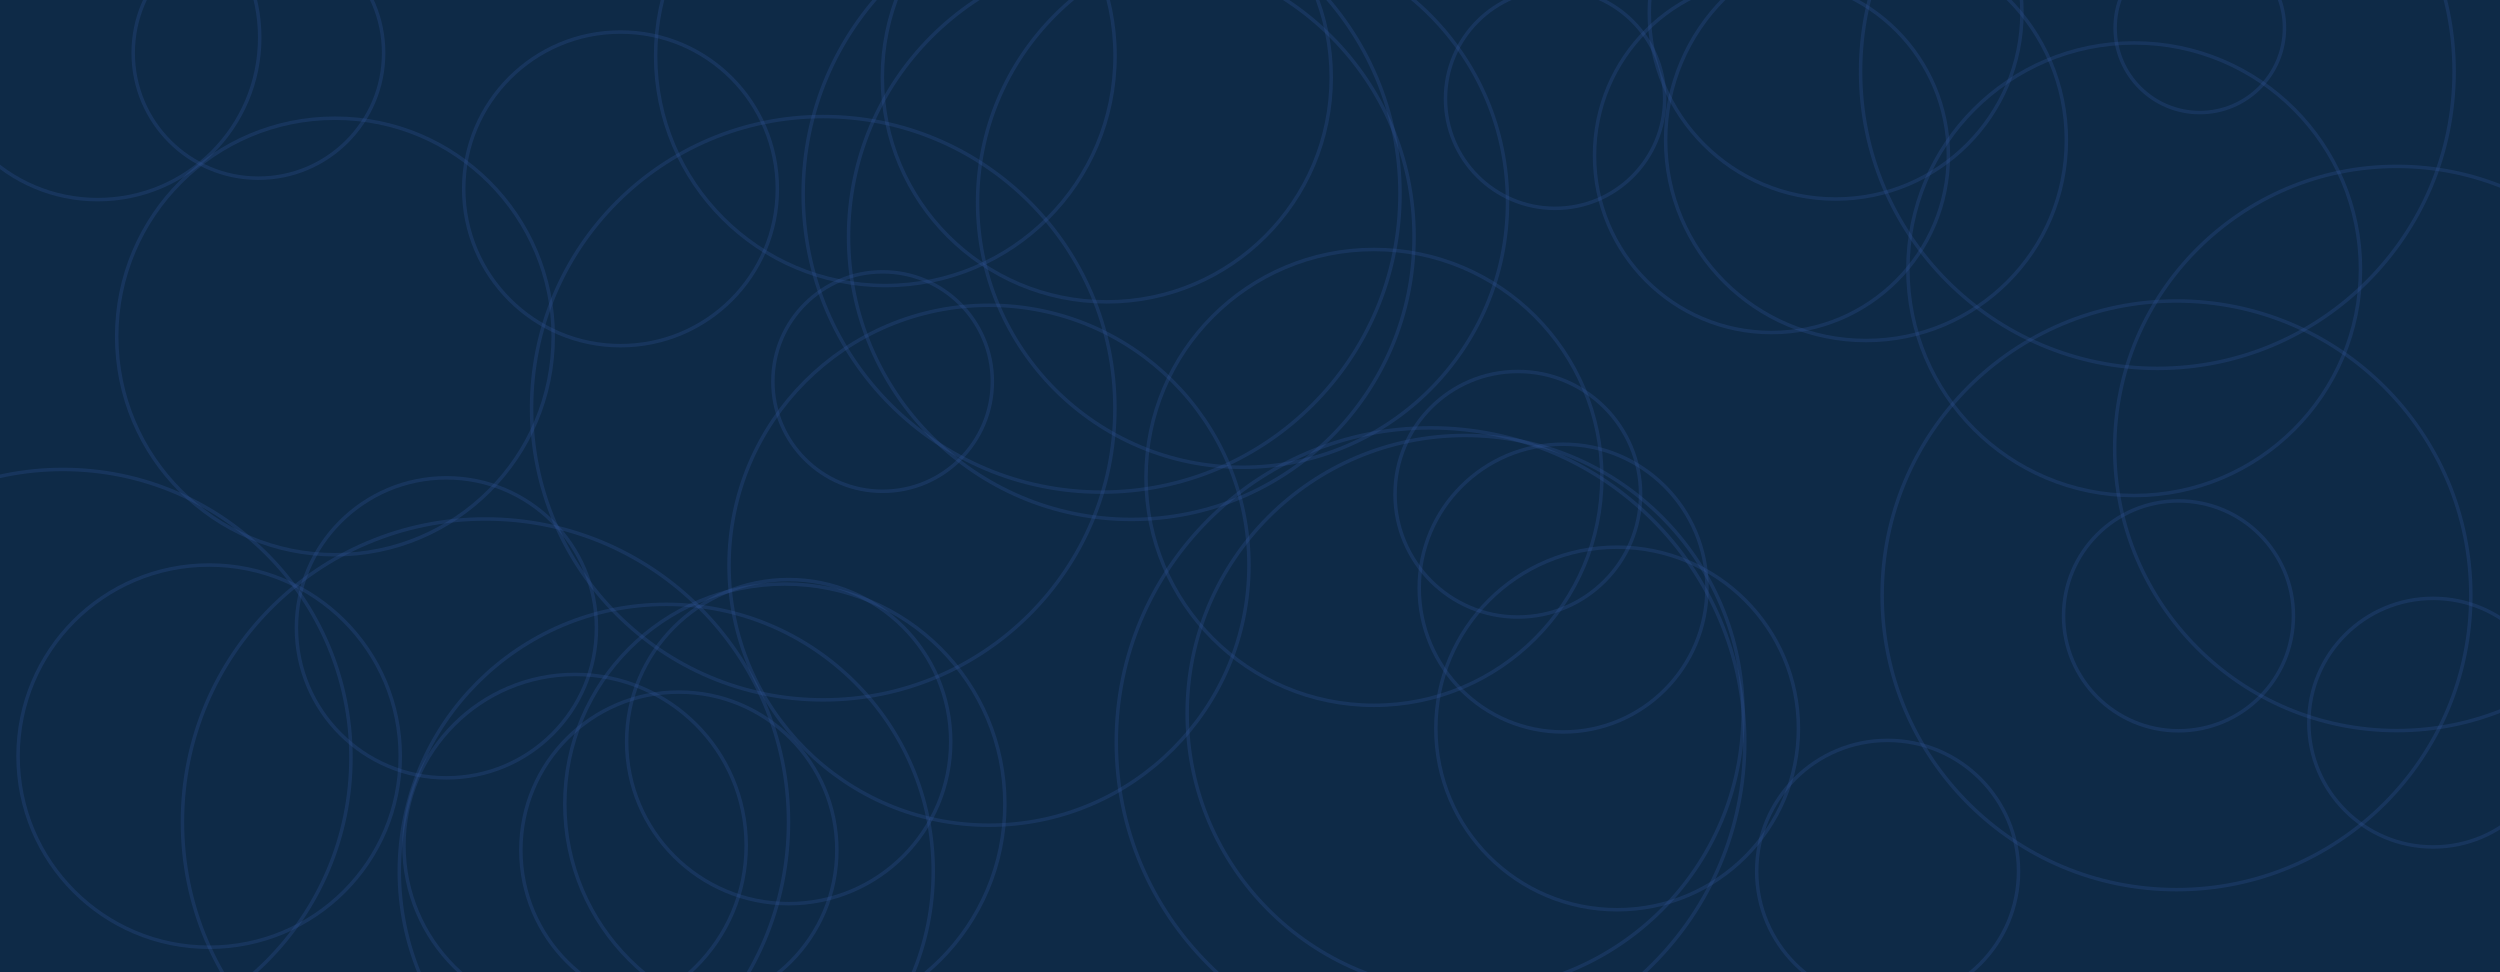 <svg xmlns="http://www.w3.org/2000/svg" version="1.1" xmlns:xlink="http://www.w3.org/1999/xlink" xmlns:svgjs="http://svgjs.com/svgjs" width="1440" height="560" preserveAspectRatio="none" viewBox="0 0 1440 560"><g clip-path="url(&quot;#SvgjsClipPath1000&quot;)" fill="none"><rect width="1440" height="560" x="0" y="0" fill="#0e2a47"></rect><circle r="93.335" cx="56.26" cy="21.65" stroke="#365aa3" stroke-opacity="0.25" stroke-width="2"></circle><circle r="93.335" cx="454.28" cy="427.17" stroke="#365aa3" stroke-opacity="0.25" stroke-width="2"></circle><circle r="93.335" cx="839.83" cy="807.75" stroke="#365aa3" stroke-opacity="0.25" stroke-width="2"></circle><circle r="129.285" cx="637.51" cy="44.58" stroke="#365aa3" stroke-opacity="0.25" stroke-width="2"></circle><circle r="153.775" cx="383.77" cy="501.88" stroke="#365aa3" stroke-opacity="0.25" stroke-width="2"></circle><circle r="70.715" cx="874.26" cy="284.69" stroke="#365aa3" stroke-opacity="0.25" stroke-width="2"></circle><circle r="72.125" cx="148.84" cy="30.51" stroke="#365aa3" stroke-opacity="0.25" stroke-width="2"></circle><circle r="169.54" cx="1253.65" cy="342.9" stroke="#365aa3" stroke-opacity="0.25" stroke-width="2"></circle><circle r="66.205" cx="1254.81" cy="354.73" stroke="#365aa3" stroke-opacity="0.25" stroke-width="2"></circle><circle r="98.565" cx="331.24" cy="487.04" stroke="#365aa3" stroke-opacity="0.25" stroke-width="2"></circle><circle r="63.125" cx="895.72" cy="56.88" stroke="#365aa3" stroke-opacity="0.25" stroke-width="2"></circle><circle r="91.005" cx="391.02" cy="489.65" stroke="#365aa3" stroke-opacity="0.25" stroke-width="2"></circle><circle r="181" cx="823.98" cy="427.45" stroke="#365aa3" stroke-opacity="0.25" stroke-width="2"></circle><circle r="162.495" cx="1380.55" cy="258.33" stroke="#365aa3" stroke-opacity="0.25" stroke-width="2"></circle><circle r="107.32" cx="1057.31" cy="7.32" stroke="#365aa3" stroke-opacity="0.25" stroke-width="2"></circle><circle r="131.28" cx="791.38" cy="274.98" stroke="#365aa3" stroke-opacity="0.25" stroke-width="2"></circle><circle r="162.87" cx="651.63" cy="136.31" stroke="#365aa3" stroke-opacity="0.25" stroke-width="2"></circle><circle r="82.87" cx="900.34" cy="338.74" stroke="#365aa3" stroke-opacity="0.25" stroke-width="2"></circle><circle r="86.405" cx="257.14" cy="361.64" stroke="#365aa3" stroke-opacity="0.25" stroke-width="2"></circle><circle r="71.595" cx="1401.48" cy="416.25" stroke="#365aa3" stroke-opacity="0.25" stroke-width="2"></circle><circle r="125.715" cx="192.93" cy="193.81" stroke="#365aa3" stroke-opacity="0.25" stroke-width="2"></circle><circle r="167.995" cx="474.18" cy="235.13" stroke="#365aa3" stroke-opacity="0.25" stroke-width="2"></circle><circle r="149.735" cx="569.66" cy="325.58" stroke="#365aa3" stroke-opacity="0.25" stroke-width="2"></circle><circle r="75.405" cx="1087.26" cy="501.87" stroke="#365aa3" stroke-opacity="0.25" stroke-width="2"></circle><circle r="174.545" cx="279.63" cy="473.47" stroke="#365aa3" stroke-opacity="0.25" stroke-width="2"></circle><circle r="152.625" cx="715.7" cy="116.53" stroke="#365aa3" stroke-opacity="0.25" stroke-width="2"></circle><circle r="90.325" cx="357.42" cy="108.78" stroke="#365aa3" stroke-opacity="0.25" stroke-width="2"></circle><circle r="165.98" cx="36.16" cy="436.38" stroke="#365aa3" stroke-opacity="0.25" stroke-width="2"></circle><circle r="104.42" cx="931.47" cy="419.59" stroke="#365aa3" stroke-opacity="0.25" stroke-width="2"></circle><circle r="132.315" cx="509.95" cy="32.16" stroke="#365aa3" stroke-opacity="0.25" stroke-width="2"></circle><circle r="101.91" cx="1020.35" cy="89.63" stroke="#365aa3" stroke-opacity="0.25" stroke-width="2"></circle><circle r="63.205" cx="508.38" cy="219.78" stroke="#365aa3" stroke-opacity="0.25" stroke-width="2"></circle><circle r="170.94" cx="1242.63" cy="41.25" stroke="#365aa3" stroke-opacity="0.25" stroke-width="2"></circle><circle r="171.885" cx="634.51" cy="111.58" stroke="#365aa3" stroke-opacity="0.25" stroke-width="2"></circle><circle r="115.41" cx="1074.81" cy="80.73" stroke="#365aa3" stroke-opacity="0.25" stroke-width="2"></circle><circle r="126.73" cx="452.06" cy="463.12" stroke="#365aa3" stroke-opacity="0.25" stroke-width="2"></circle><circle r="110.075" cx="120.47" cy="435.53" stroke="#365aa3" stroke-opacity="0.25" stroke-width="2"></circle><circle r="160.095" cx="843.9" cy="410.92" stroke="#365aa3" stroke-opacity="0.25" stroke-width="2"></circle><circle r="48.765" cx="1267.08" cy="16.07" stroke="#365aa3" stroke-opacity="0.25" stroke-width="2"></circle><circle r="130.345" cx="1229.29" cy="155.08" stroke="#365aa3" stroke-opacity="0.25" stroke-width="2"></circle></g><defs><clipPath id="SvgjsClipPath1000"><rect width="1440" height="560" x="0" y="0"></rect></clipPath></defs></svg>